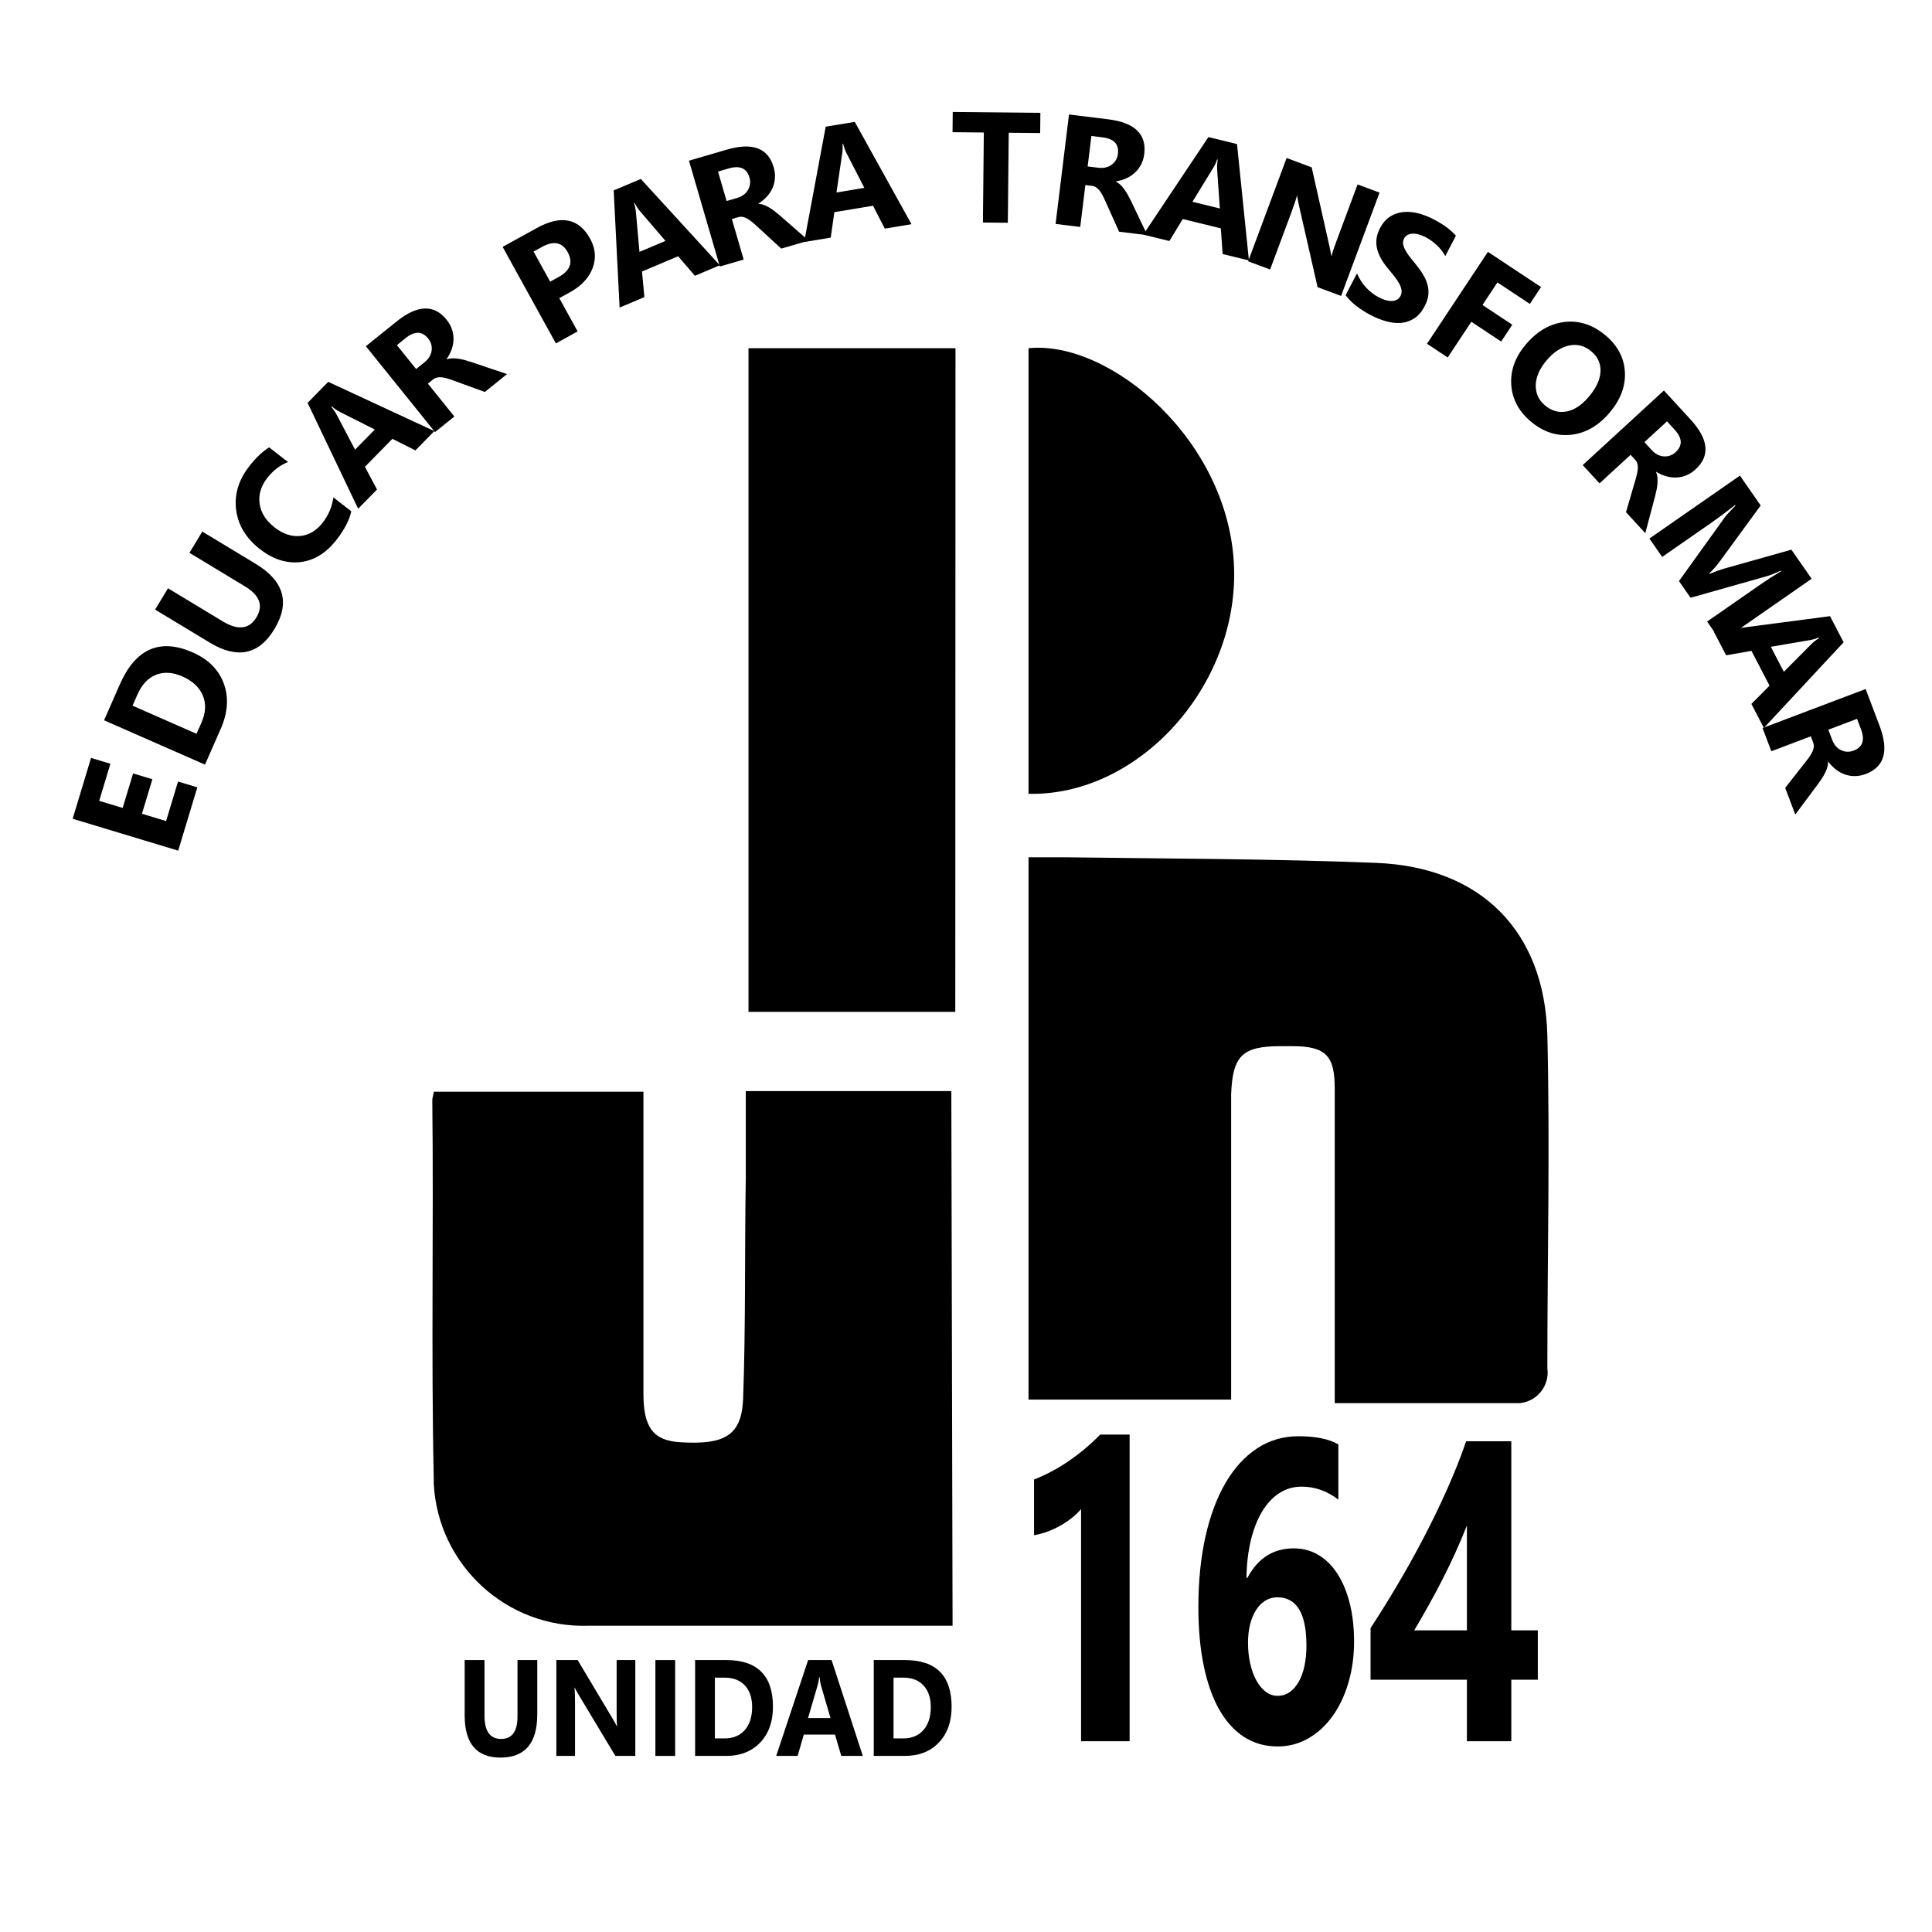 <?xml version="1.0" encoding="utf-8"?>
<!-- Generator: Adobe Illustrator 16.0.0, SVG Export Plug-In . SVG Version: 6.00 Build 0)  -->
<!DOCTYPE svg PUBLIC "-//W3C//DTD SVG 1.1//EN" "http://www.w3.org/Graphics/SVG/1.1/DTD/svg11.dtd">
<svg version="1.1" id="Capa_1" xmlns="http://www.w3.org/2000/svg" xmlns:xlink="http://www.w3.org/1999/xlink" x="0px" y="0px"
	 width="800px" height="800px" viewBox="0 0 800 800" enable-background="new 0 0 800 800" xml:space="preserve">
<title>LogotipoOficialUPN164-2017</title>
<g id="KiKz8w.tif">
	<path d="M425.886,354.976h14.816c43.071,0.603,86.142,0.603,129.213,2.326c43.071,1.723,69.688,27.996,70.809,71.411
		c1.12,46.259,0,92,0,137.827c0.981,6.973-3.876,13.42-10.849,14.401c-0.202,0.028-0.405,0.052-0.608,0.07h-76.58V450.938
		c0-13.696-3.445-17.745-17.745-17.745h-4.565c-16.022,0-19.985,3.963-20.588,19.985v126.37h-83.902V354.976z"/>
	<path d="M394.443,673.184H243.609c-33.792,1.078-62.239-25.071-64.003-58.835v-2.325c-1.12-51.686,0-104.576-0.603-156.521
		c0-1.119,0.603-2.325,0.603-3.445h86.831v125.164c0,13.696,3.962,19.382,15.419,19.985c18.262,1.119,25.153-2.843,25.843-17.745
		c1.119-30.236,0.603-61.161,1.119-92v-35.663h85.108L394.443,673.184z"/>
	<path d="M395.563,418.979h-85.625V144.187h85.711L395.563,418.979z"/>
	<path d="M425.886,144.187c33.682-3.446,83.386,38.247,85.108,90.793c1.723,49.101-39.453,94.756-85.108,93.723V144.187z"/>
</g>
<g enable-background="new    ">
	<path d="M81.704,326.029l-7.917,26.208l-43.7-13.201l7.613-25.203l8.015,2.421l-4.64,15.359l9.721,2.937l4.317-14.292l7.984,2.412
		l-4.317,14.292l9.996,3.02l4.943-16.365L81.704,326.029z"/>
</g>
<g enable-background="new    ">
	<path d="M84.881,316.619l-41.794-18.363l6.505-14.806c6.523-14.845,16.575-19.284,30.157-13.316
		c6.509,2.86,10.816,7.169,12.922,12.928c2.106,5.758,1.678,12.009-1.285,18.751L84.881,316.619z M54.888,292.209l26.493,11.641
		l2.049-4.663c1.793-4.08,1.976-7.819,0.548-11.217c-1.428-3.397-4.25-6.022-8.467-7.875c-3.982-1.75-7.622-1.976-10.916-0.676
		c-3.296,1.299-5.857,4.028-7.684,8.186L54.888,292.209z"/>
</g>
<g enable-background="new    ">
	<path d="M105.915,233.5c11.732,7.094,14.293,16.107,7.683,27.041c-6.413,10.606-15.349,12.445-26.81,5.516l-22.556-13.639
		l5.336-8.826l22.665,13.704c6.32,3.822,10.974,3.263,13.961-1.678c2.932-4.849,1.346-9.118-4.755-12.808l-22.992-13.902l5.32-8.799
		L105.915,233.5z"/>
</g>
<g enable-background="new    ">
	<path d="M145.459,211.721c-0.773,3.62-2.81,7.549-6.108,11.786c-4.302,5.526-9.31,8.607-15.022,9.244
		c-5.713,0.636-11.274-1.151-16.685-5.363c-5.76-4.484-9.047-9.901-9.86-16.25c-0.814-6.348,0.988-12.362,5.408-18.039
		c2.738-3.517,5.491-6.135,8.255-7.856l7.813,6.082c-3.317,1.291-6.176,3.477-8.575,6.559c-2.633,3.383-3.695,6.94-3.185,10.672
		c0.509,3.732,2.582,7.013,6.216,9.842c3.483,2.711,7.021,3.893,10.615,3.543c3.594-0.349,6.681-2.182,9.262-5.498
		c2.464-3.165,3.95-6.661,4.456-10.49L145.459,211.721z"/>
</g>
<g enable-background="new    ">
	<path d="M179.858,178.506l-7.85,7.997l-9.522-4.797l-11.374,11.586l4.995,9.409l-7.805,7.951l-20.936-43.838l8.542-8.701
		L179.858,178.506z M155.203,177.856l-14.385-7.251c-1.071-0.545-2.226-1.322-3.466-2.332l-0.179,0.182
		c0.88,1.013,1.641,2.131,2.283,3.355l7.562,14.383L155.203,177.856z"/>
</g>
<g enable-background="new    ">
	<path d="M209.96,154.898l-9.198,7.409l-12.897-4.695c-0.973-0.361-1.869-0.662-2.688-0.902c-0.82-0.238-1.58-0.396-2.282-0.472
		c-0.7-0.075-1.345-0.046-1.933,0.086c-0.588,0.133-1.13,0.399-1.626,0.798l-2.157,1.738l10.963,13.611l-8.008,6.45L151.5,143.368
		l12.694-10.224c8.627-6.949,15.538-7.2,20.729-0.755c0.999,1.24,1.73,2.538,2.196,3.893c0.465,1.356,0.69,2.735,0.675,4.138
		c-0.016,1.401-0.268,2.805-0.76,4.208c-0.49,1.404-1.2,2.766-2.126,4.084l0.08,0.099c0.662-0.26,1.391-0.404,2.186-0.432
		c0.795-0.028,1.624,0.02,2.486,0.143c0.862,0.124,1.734,0.3,2.615,0.531s1.714,0.479,2.5,0.744L209.96,154.898z M164.34,142.918
		l7.967,9.892l3.471-2.796c1.719-1.384,2.699-2.992,2.942-4.821c0.246-1.86-0.23-3.535-1.429-5.022
		c-2.502-3.107-5.613-3.164-9.333-0.168L164.34,142.918z"/>
</g>
<g enable-background="new    ">
	<path d="M231.586,123.459l7.598,13.77l-9.003,4.967l-22.053-39.97l14.104-7.781c10.071-5.557,17.45-4.089,22.135,4.402
		c2.215,4.015,2.561,8.058,1.041,12.133c-1.521,4.076-4.697,7.446-9.528,10.111L231.586,123.459z M220.944,104.171l6.874,12.46
		l3.54-1.953c4.794-2.645,6.033-6.068,3.716-10.267c-2.266-4.106-5.796-4.837-10.59-2.193L220.944,104.171z"/>
</g>
<g enable-background="new    ">
	<path d="M298.06,109.84l-10.323,4.358l-6.941-8.092l-14.957,6.315l0.988,10.606l-10.265,4.334l-2.447-48.519l11.232-4.743
		L298.06,109.84z M275.554,99.75L265.069,87.52c-0.778-0.916-1.546-2.077-2.301-3.486l-0.235,0.099
		c0.422,1.273,0.694,2.599,0.814,3.976l1.443,16.186L275.554,99.75z"/>
</g>
<g enable-background="new    ">
	<path d="M334.83,99.632l-11.338,3.307l-10.104-9.29c-0.76-0.707-1.471-1.329-2.136-1.864c-0.665-0.535-1.307-0.973-1.925-1.312
		s-1.225-0.56-1.818-0.663s-1.196-0.066-1.808,0.112l-2.659,0.775l4.895,16.778l-9.872,2.879l-12.782-43.824l15.647-4.564
		c10.635-3.102,17.111-0.679,19.429,7.266c0.445,1.527,0.622,3.007,0.531,4.438c-0.092,1.431-0.413,2.79-0.965,4.079
		c-0.554,1.288-1.326,2.487-2.318,3.593c-0.992,1.108-2.17,2.092-3.532,2.954l0.035,0.122c0.712,0.014,1.439,0.161,2.186,0.441
		c0.744,0.28,1.491,0.642,2.24,1.087c0.748,0.445,1.485,0.943,2.209,1.495c0.725,0.551,1.399,1.101,2.023,1.648L334.83,99.632z
		 M297.312,71.047l3.556,12.193l4.278-1.248c2.119-0.618,3.643-1.726,4.569-3.322c0.941-1.624,1.146-3.352,0.61-5.186
		c-1.117-3.829-3.969-5.076-8.552-3.739L297.312,71.047z"/>
</g>
<g enable-background="new    ">
	<path d="M377.431,92.839l-11.055,1.836l-4.867-9.486l-16.016,2.66l-1.509,10.544l-10.991,1.826l8.914-47.756l12.027-1.998
		L377.431,92.839z M357.892,77.787l-7.351-14.334c-0.543-1.071-1.02-2.379-1.426-3.926l-0.252,0.042
		c0.114,1.336,0.07,2.688-0.133,4.056l-2.364,16.076L357.892,77.787z"/>
</g>
<g enable-background="new    ">
	<path d="M430.714,55.097l-13.02-0.13l-0.372,37.277l-10.314-0.103l0.372-37.277l-12.955-0.129l0.084-8.372l36.289,0.363
		L430.714,55.097z"/>
</g>
<g enable-background="new    ">
	<path d="M475.107,97.385l-11.723-1.438l-5.616-12.523c-0.419-0.949-0.827-1.801-1.227-2.556c-0.398-0.755-0.817-1.41-1.251-1.965
		s-0.903-0.998-1.408-1.328c-0.505-0.329-1.073-0.532-1.706-0.61l-2.748-0.337l-2.127,17.348l-10.206-1.251l5.556-45.311
		l16.179,1.983c10.995,1.349,15.989,6.13,14.982,14.345c-0.194,1.58-0.615,3.01-1.264,4.288c-0.648,1.279-1.48,2.4-2.497,3.366
		c-1.018,0.966-2.199,1.762-3.548,2.388c-1.35,0.625-2.82,1.065-4.412,1.319l-0.016,0.126c0.647,0.293,1.259,0.715,1.833,1.267
		c0.573,0.552,1.117,1.179,1.63,1.884c0.512,0.704,0.992,1.453,1.44,2.246c0.448,0.792,0.85,1.563,1.208,2.313L475.107,97.385z
		 M451.92,56.311l-1.546,12.608l4.424,0.542c2.19,0.269,4.026-0.148,5.509-1.249c1.506-1.12,2.375-2.627,2.607-4.523
		c0.485-3.96-1.641-6.231-6.381-6.812L451.92,56.311z"/>
</g>
<g enable-background="new    ">
	<path d="M517.153,107.855l-10.886-2.662l-0.742-10.635l-15.771-3.856l-5.536,9.101l-10.822-2.646l26.984-40.396l11.844,2.896
		L517.153,107.855z M505.112,86.33l-1.117-16.069c-0.079-1.199-0.001-2.589,0.232-4.171l-0.247-0.061
		c-0.421,1.274-0.993,2.5-1.718,3.677l-8.5,13.849L505.112,86.33z"/>
</g>
<g enable-background="new    ">
	<path d="M555.314,122.537l-9.727-3.621l-7.623-33.445c-0.449-1.956-0.723-3.406-0.825-4.351l-0.119-0.044
		c-0.404,1.571-1.183,3.908-2.338,7.011l-8.753,23.508l-9.1-3.388l15.929-42.781l10.382,3.866l7.278,32.365
		c0.338,1.462,0.621,2.892,0.848,4.29l0.119,0.045c0.211-1.054,0.861-3.042,1.95-5.966l8.809-23.658l9.099,3.388L555.314,122.537z"
		/>
</g>
<g enable-background="new    ">
	<path d="M557.206,122.207l4.704-9.036c0.921,2.227,2.164,4.184,3.728,5.87c1.561,1.688,3.321,3.04,5.279,4.059
		c1.147,0.598,2.204,1.017,3.17,1.256c0.963,0.238,1.828,0.323,2.594,0.255c0.765-0.068,1.418-0.278,1.96-0.63
		c0.542-0.352,0.966-0.819,1.27-1.403c0.411-0.791,0.553-1.613,0.425-2.47c-0.128-0.856-0.446-1.751-0.953-2.685
		s-1.169-1.925-1.987-2.973c-0.818-1.048-1.717-2.149-2.695-3.305c-2.476-2.964-3.996-5.801-4.56-8.511
		c-0.563-2.709-0.144-5.411,1.258-8.103c1.098-2.108,2.465-3.7,4.101-4.774s3.438-1.721,5.406-1.941
		c1.969-0.219,4.033-0.059,6.193,0.479c2.159,0.539,4.313,1.366,6.459,2.483c2.108,1.098,3.911,2.197,5.407,3.299
		c1.496,1.103,2.794,2.275,3.894,3.517l-4.395,8.443c-0.433-0.823-0.957-1.622-1.57-2.396c-0.614-0.774-1.283-1.499-2.008-2.175
		s-1.477-1.29-2.255-1.838c-0.779-0.549-1.545-1.02-2.298-1.412c-1.036-0.539-2.027-0.93-2.979-1.173
		c-0.949-0.243-1.811-0.338-2.58-0.284c-0.77,0.054-1.444,0.247-2.023,0.579c-0.58,0.332-1.031,0.809-1.355,1.431
		c-0.353,0.678-0.489,1.378-0.411,2.101s0.322,1.495,0.731,2.318s0.963,1.71,1.665,2.661c0.701,0.952,1.518,1.98,2.448,3.087
		c1.267,1.521,2.346,2.997,3.238,4.431c0.892,1.434,1.55,2.871,1.973,4.311c0.422,1.44,0.558,2.905,0.405,4.392
		c-0.153,1.488-0.655,3.051-1.508,4.688c-1.176,2.259-2.592,3.933-4.246,5.021c-1.655,1.089-3.465,1.726-5.428,1.912
		c-1.964,0.187-4.027-0.021-6.191-0.621c-2.163-0.6-4.328-1.464-6.493-2.59c-2.221-1.156-4.235-2.445-6.045-3.865
		C559.725,125.193,558.282,123.725,557.206,122.207z"/>
</g>
<g enable-background="new    ">
	<path d="M633.479,125.848l-13.429-8.898l-6.189,9.341l12.341,8.177l-4.607,6.953l-12.341-8.177l-9.795,14.781l-8.57-5.68
		l25.217-38.054l21.999,14.577L633.479,125.848z"/>
</g>
<g enable-background="new    ">
	<path d="M633.893,174.554c-5.001-4.211-7.705-9.27-8.113-15.177c-0.408-5.906,1.589-11.474,5.991-16.701
		c4.647-5.519,10.006-8.637,16.074-9.353c6.068-0.716,11.741,1.147,17.018,5.59c4.983,4.196,7.64,9.221,7.968,15.076
		c0.329,5.853-1.756,11.45-6.253,16.791c-4.621,5.487-9.94,8.568-15.961,9.242C644.597,180.697,639.021,178.874,633.893,174.554z
		 M658.942,145.499c-2.76-2.324-5.823-3.135-9.189-2.432c-3.365,0.703-6.484,2.759-9.354,6.168
		c-2.912,3.458-4.404,6.876-4.477,10.256c-0.072,3.379,1.208,6.177,3.838,8.392c2.711,2.284,5.686,3.117,8.924,2.5
		c3.238-0.616,6.32-2.661,9.246-6.136c3.048-3.62,4.648-7.086,4.802-10.397C662.883,150.538,661.621,147.754,658.942,145.499z"/>
</g>
<g enable-background="new    ">
	<path d="M681.281,220.784l-7.991-8.696l3.847-13.175c0.297-0.995,0.539-1.907,0.724-2.741c0.186-0.833,0.293-1.602,0.323-2.307
		c0.029-0.704-0.041-1.346-0.211-1.924c-0.172-0.578-0.473-1.101-0.903-1.571l-1.874-2.039l-12.869,11.825l-6.957-7.571
		l33.613-30.888l11.029,12.003c7.495,8.156,8.196,15.036,2.102,20.636c-1.172,1.077-2.419,1.892-3.742,2.444
		c-1.323,0.552-2.684,0.867-4.084,0.942c-1.4,0.076-2.817-0.084-4.248-0.482c-1.434-0.399-2.839-1.019-4.215-1.857l-0.094,0.086
		c0.303,0.643,0.495,1.361,0.574,2.153s0.085,1.622,0.019,2.49c-0.067,0.868-0.187,1.75-0.359,2.643
		c-0.173,0.894-0.367,1.742-0.581,2.545L681.281,220.784z M690.268,174.48l-9.354,8.594l3.017,3.282
		c1.493,1.625,3.161,2.499,5.003,2.622c1.872,0.125,3.512-0.46,4.918-1.752c2.938-2.7,2.792-5.806-0.438-9.323L690.268,174.48z"/>
</g>
<g enable-background="new    ">
	<path d="M712.673,265.712l-5.796-8.339l22.428-15.59c2.422-1.684,5.169-3.438,8.242-5.265l-0.146-0.209
		c-2.603,1.164-4.531,1.922-5.784,2.277l-31.591,8.933l-4.797-6.901l19.011-26.474c0.51-0.717,1.979-2.319,4.41-4.81l-0.163-0.235
		c-3.538,2.795-6.7,5.161-9.488,7.1l-20.729,14.409L682.982,223l37.484-26.056l8.594,12.363l-16.894,23.105
		c-1.354,1.845-2.832,3.53-4.433,5.057l0.109,0.157c2.4-0.972,4.549-1.729,6.446-2.271l27.49-7.75l8.376,12.051L712.673,265.712z"/>
</g>
<g enable-background="new    ">
	<path d="M730.384,301.423l-5.169-9.943l7.512-7.565l-7.488-14.404l-10.494,1.831l-5.139-9.886l48.168-6.313l5.625,10.818
		L730.384,301.423z M738.646,278.183l11.353-11.428c0.85-0.849,1.947-1.707,3.291-2.573l-0.117-0.226
		c-1.236,0.522-2.535,0.9-3.898,1.131l-16.018,2.729L738.646,278.183z"/>
</g>
<g enable-background="new    ">
	<path d="M743.387,337.284l-4.182-11.046l8.475-10.796c0.646-0.813,1.21-1.57,1.691-2.275c0.482-0.704,0.868-1.379,1.158-2.021
		c0.29-0.643,0.463-1.265,0.521-1.865c0.057-0.6-0.028-1.198-0.254-1.794l-0.98-2.59l-16.346,6.186l-3.64-9.617l42.695-16.159
		l5.77,15.245c3.922,10.36,2.012,17.006-5.729,19.936c-1.489,0.563-2.951,0.855-4.384,0.876c-1.434,0.02-2.813-0.195-4.142-0.646
		s-2.583-1.128-3.764-2.03c-1.182-0.904-2.255-2.001-3.22-3.292l-0.119,0.045c0.041,0.71-0.048,1.447-0.27,2.212
		s-0.524,1.537-0.909,2.318c-0.385,0.781-0.824,1.555-1.317,2.321c-0.493,0.765-0.988,1.479-1.485,2.145L743.387,337.284z
		 M768.96,297.652l-11.88,4.496l1.578,4.168c0.781,2.064,2.004,3.497,3.668,4.296c1.691,0.813,3.431,0.88,5.217,0.204
		c3.732-1.413,4.753-4.351,3.063-8.817L768.96,297.652z"/>
</g>
<g enable-background="new    ">
	<path d="M467.753,594.021v126.982h-20.106v-96.146c-1.107,1.329-2.416,2.585-3.926,3.769c-1.512,1.184-3.118,2.252-4.819,3.204
		c-1.702,0.953-3.469,1.763-5.298,2.426c-1.83,0.664-3.639,1.141-5.426,1.429v-23.04c5.234-2.079,10.17-4.734,14.809-7.969
		c4.638-3.233,8.83-6.785,12.575-10.654H467.753z"/>
	<path d="M560.69,679.687c0,6.122-0.788,11.839-2.362,17.151c-1.574,5.313-3.766,9.917-6.574,13.815
		c-2.809,3.897-6.149,6.959-10.021,9.182c-3.873,2.222-8.106,3.334-12.702,3.334c-5.149,0-9.757-1.299-13.819-3.897
		c-4.064-2.599-7.5-6.366-10.309-11.304s-4.958-10.985-6.447-18.146c-1.49-7.159-2.234-15.273-2.234-24.34
		c0-10.683,0.968-20.369,2.904-29.061c1.937-8.69,4.702-16.124,8.298-22.304c3.596-6.179,7.947-10.957,13.054-14.336
		c5.106-3.378,10.852-5.066,17.234-5.066c7.063,0,12.553,1.126,16.469,3.378v22.867c-4.639-3.58-9.702-5.37-15.192-5.37
		c-3.404,0-6.489,0.896-9.255,2.685c-2.767,1.791-5.139,4.331-7.117,7.623c-1.979,3.291-3.533,7.262-4.66,11.909
		c-1.128,4.649-1.734,9.832-1.819,15.549h0.384c4.34-8.143,10.744-12.214,19.213-12.214c3.787,0,7.213,0.925,10.276,2.772
		c3.064,1.849,5.682,4.46,7.852,7.839c2.17,3.378,3.851,7.436,5.043,12.17C560.094,668.658,560.69,673.913,560.69,679.687z
		 M540.967,681.419c0-13.339-4.021-20.009-12.064-20.009c-1.83,0-3.489,0.463-4.979,1.387c-1.49,0.924-2.767,2.224-3.83,3.897
		c-1.064,1.676-1.883,3.652-2.458,5.934c-0.574,2.281-0.861,4.807-0.861,7.579c0,3.062,0.297,5.92,0.894,8.575
		c0.596,2.656,1.437,4.98,2.521,6.973s2.372,3.566,3.861,4.721c1.489,1.155,3.149,1.732,4.979,1.732
		c1.829,0,3.479-0.505,4.946-1.516c1.469-1.01,2.723-2.426,3.767-4.245c1.042-1.818,1.84-4.013,2.394-6.583
		C540.689,687.296,540.967,684.48,540.967,681.419z"/>
	<path d="M625.798,596.793v78.304h10.979v20.441h-10.979v25.466h-18.383v-25.466h-39.895v-21.395
		c3.532-5.37,7.191-11.246,10.979-17.627c3.786-6.38,7.446-12.949,10.979-19.706c3.531-6.756,6.819-13.556,9.861-20.398
		s5.628-13.383,7.756-19.619H625.798z M585.585,675.097h21.83V631.7c-1.49,3.755-3.106,7.551-4.852,11.391
		c-1.745,3.841-3.574,7.622-5.489,11.347s-3.852,7.334-5.809,10.827C589.308,668.76,587.414,672.036,585.585,675.097z"/>
</g>
<g enable-background="new    ">
	<path d="M222.469,709.897c0,11.922-5.085,17.883-15.256,17.883c-9.867,0-14.8-5.822-14.8-17.468v-22.921h8.211v23.031
		c0,6.423,2.297,9.634,6.893,9.634c4.511,0,6.767-3.101,6.767-9.301v-23.364h8.186V709.897z"/>
	<path d="M263.068,727.088h-8.262l-14.978-24.941c-0.878-1.458-1.487-2.556-1.825-3.294h-0.101c0.135,1.402,0.203,3.543,0.203,6.422
		v21.813h-7.729v-39.696h8.819l14.42,24.167c0.659,1.089,1.267,2.168,1.825,3.238h0.102c-0.136-0.923-0.203-2.74-0.203-5.453
		v-21.952h7.729V727.088z"/>
	<path d="M279.566,727.088h-8.186v-39.696h8.186V727.088z"/>
	<path d="M287.828,727.088v-39.696h12.874c12.908,0,19.362,6.45,19.362,19.35c0,6.183-1.761,11.119-5.284,14.811
		c-3.523,3.691-8.215,5.536-14.078,5.536H287.828z M296.014,694.672v25.163h4.055c3.548,0,6.331-1.162,8.35-3.487
		c2.019-2.326,3.029-5.49,3.029-9.495c0-3.783-1.001-6.759-3.003-8.928c-2.002-2.168-4.811-3.253-8.426-3.253H296.014z"/>
	<path d="M357.267,727.088h-8.92l-2.585-8.831h-12.925l-2.56,8.831h-8.87l13.229-39.696h9.706L357.267,727.088z M343.886,711.393
		l-3.903-13.343c-0.288-0.997-0.49-2.188-0.608-3.571h-0.203c-0.084,1.162-0.295,2.316-0.633,3.46l-3.954,13.454H343.886z"/>
	<path d="M361.803,727.088v-39.696h12.874c12.908,0,19.362,6.45,19.362,19.35c0,6.183-1.761,11.119-5.284,14.811
		c-3.523,3.691-8.215,5.536-14.078,5.536H361.803z M369.989,694.672v25.163h4.055c3.548,0,6.331-1.162,8.35-3.487
		c2.019-2.326,3.029-5.49,3.029-9.495c0-3.783-1.001-6.759-3.003-8.928c-2.002-2.168-4.811-3.253-8.426-3.253H369.989z"/>
</g>
</svg>
